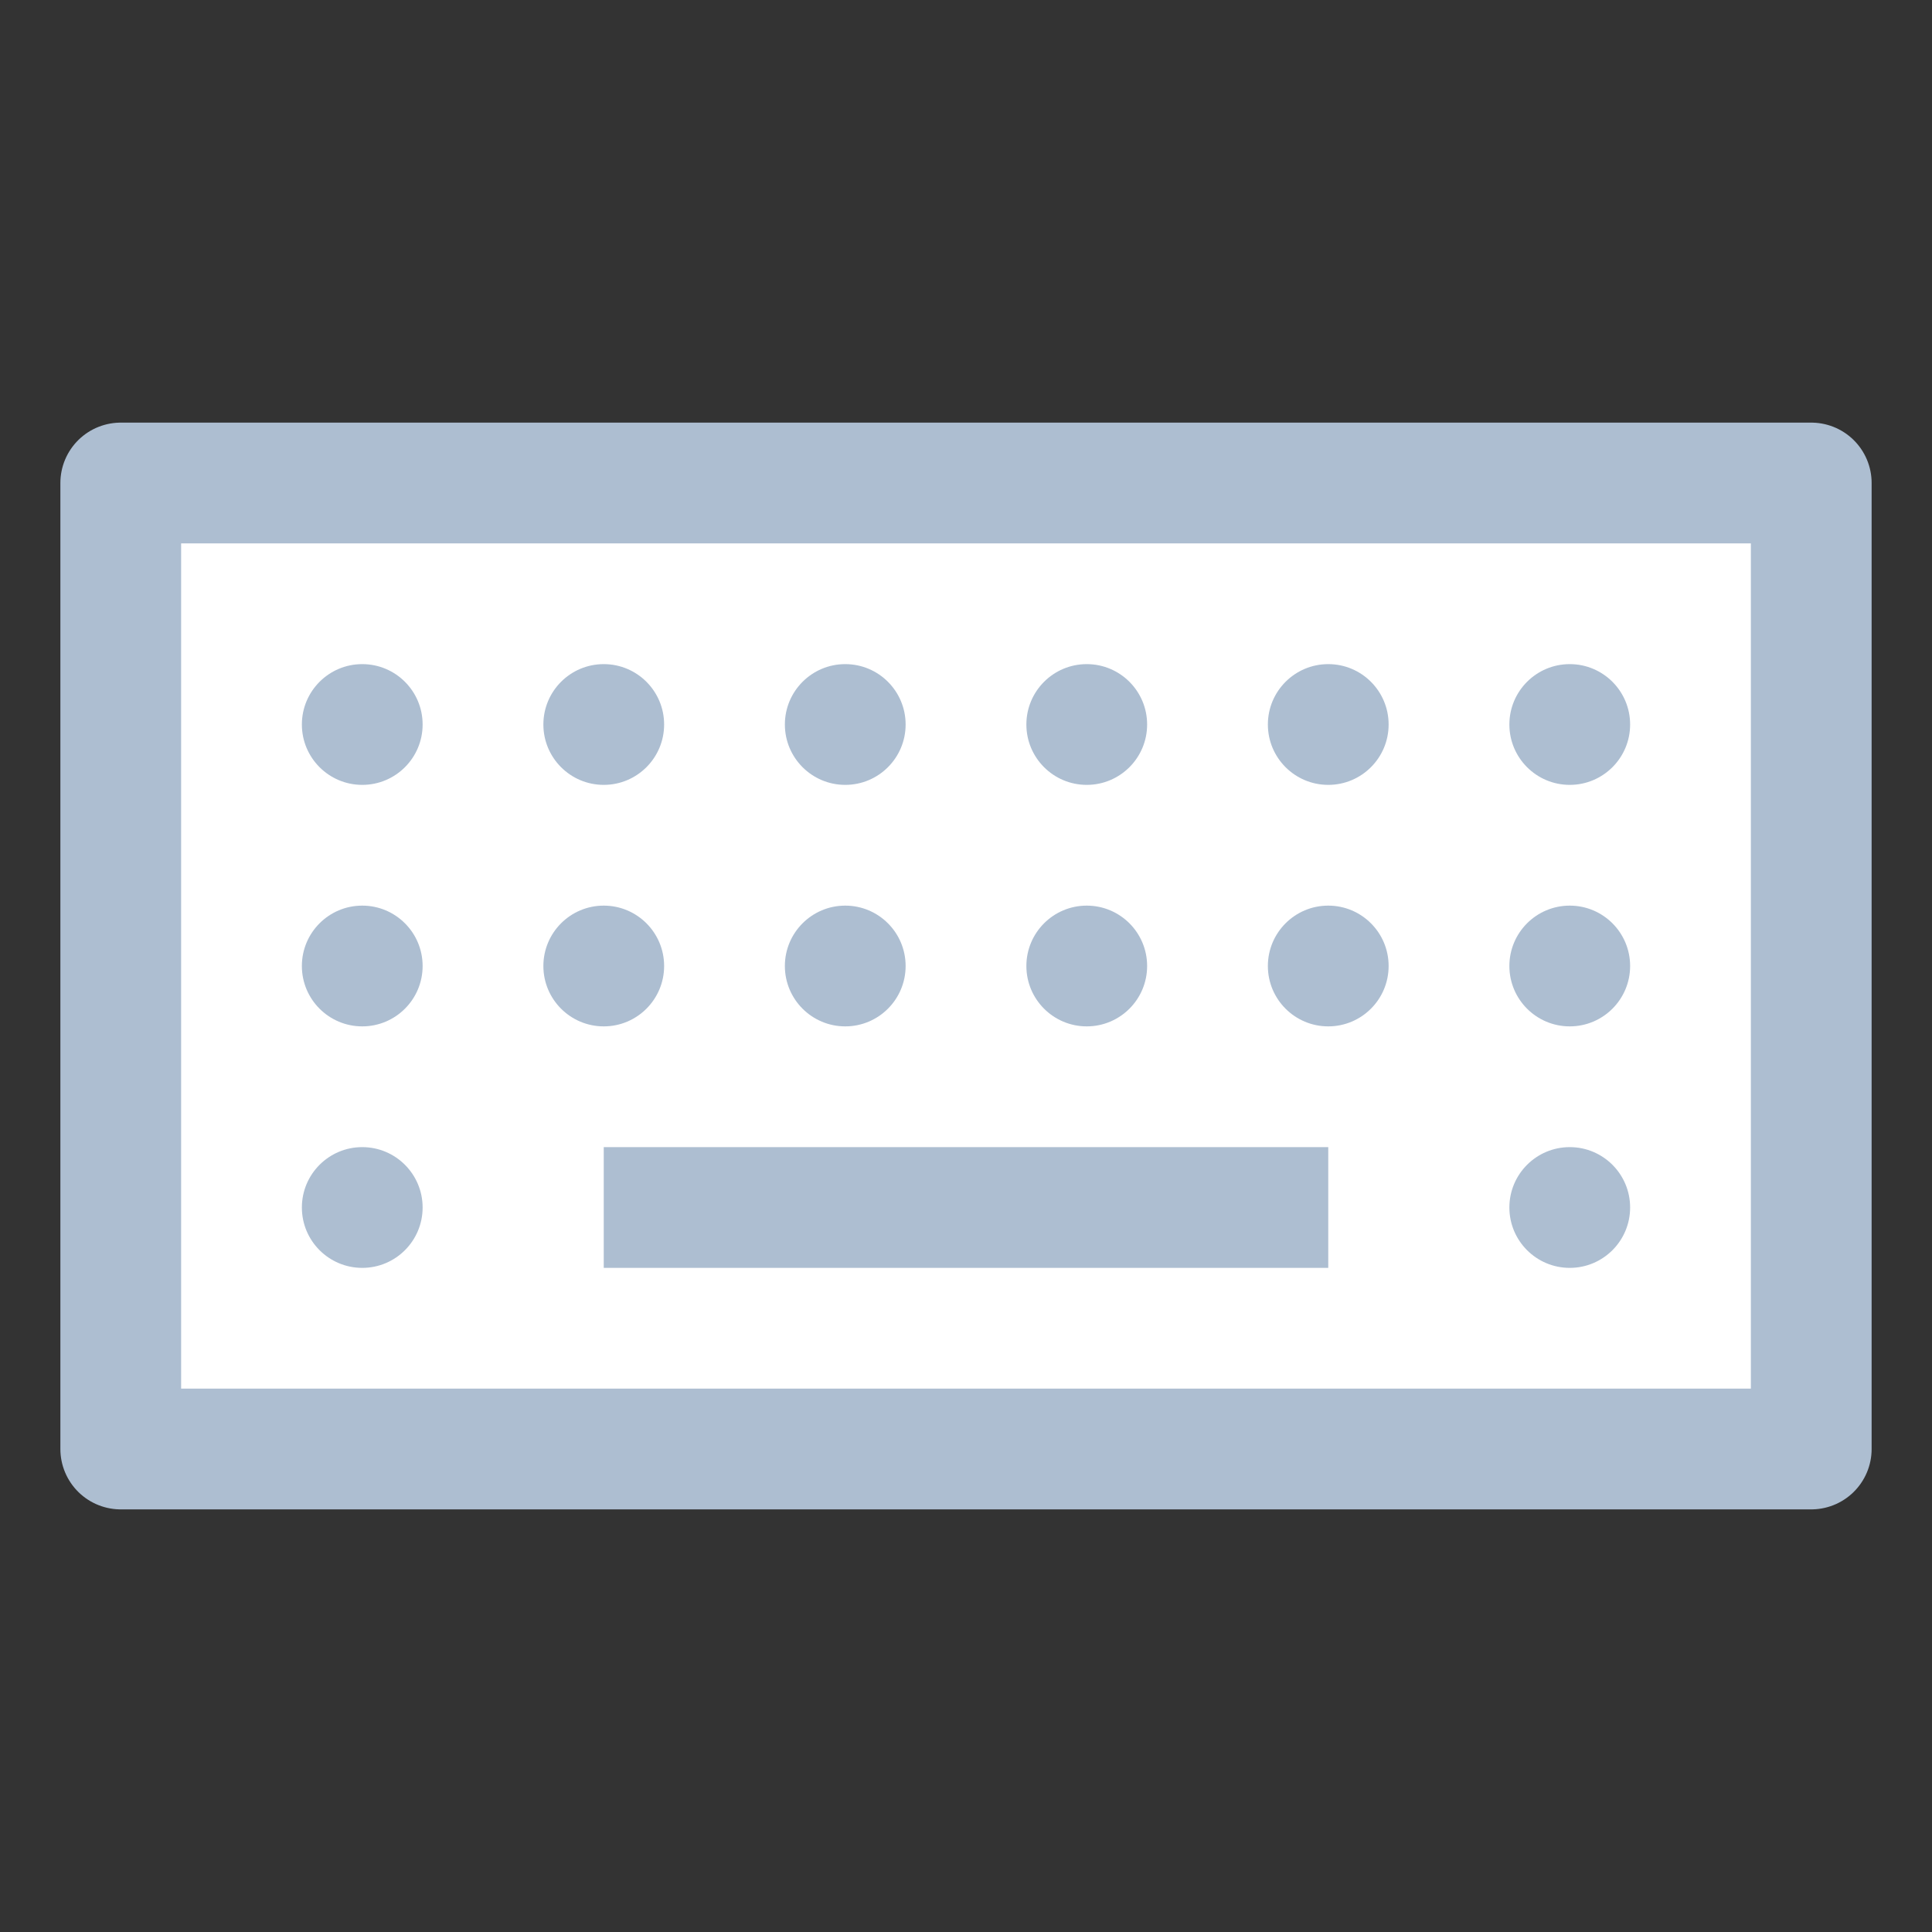 <?xml version="1.0" encoding="UTF-8" standalone="no"?>
<!-- Generator: Adobe Illustrator 16.0.5, SVG Export Plug-In . SVG Version: 6.00 Build 0)  -->

<svg
   xmlns:dc="http://purl.org/dc/elements/1.1/"
   xmlns:cc="http://creativecommons.org/ns#"
   xmlns:rdf="http://www.w3.org/1999/02/22-rdf-syntax-ns#"
   xmlns:svg="http://www.w3.org/2000/svg"
   xmlns="http://www.w3.org/2000/svg"
   xmlns:sodipodi="http://sodipodi.sourceforge.net/DTD/sodipodi-0.dtd"
   xmlns:inkscape="http://www.inkscape.org/namespaces/inkscape"
   version="1.1"
   id="Layer_1"
   x="0px"
   y="0px"
   width="16px"
   height="16px"
   viewBox="0 0 16 16"
   enable-background="new 0 0 16 16"
   xml:space="preserve"
   inkscape:version="0.91 r13725"
   sodipodi:docname="literal.svg"><rect x="0" y="0" width="16" height="16" fill="#333333" stroke="none"/><defs
     id="defs9" /><sodipodi:namedview
     pagecolor="#ffffff"
     bordercolor="#666666"
     borderopacity="1"
     objecttolerance="10"
     gridtolerance="10"
     guidetolerance="10"
     inkscape:pageopacity="0"
     inkscape:pageshadow="2"
     inkscape:window-width="1262"
     inkscape:window-height="795"
     id="namedview7"
     showgrid="true"
     inkscape:zoom="14.75"
     inkscape:cx="9.1864407"
     inkscape:cy="8"
     inkscape:window-x="100"
     inkscape:window-y="11"
     inkscape:window-maximized="0"
     inkscape:current-layer="Layer_1"><inkscape:grid
       type="xygrid"
       id="grid4139" /></sodipodi:namedview><g
     id="g4174"
     transform="translate(4,0)"><rect
       y="4"
       x="-3"
       height="8"
       width="14"
       id="rect4141"
       style="fill:#ffffff;fill-opacity:1;stroke:#adbed1;stroke-width:1;stroke-linecap:round;stroke-linejoin:round;stroke-miterlimit:4;stroke-dasharray:none;stroke-dashoffset:0;stroke-opacity:1" /><path
       inkscape:connector-curvature="0"
       id="path4144"
       d="m 1,10 6,0"
       style="fill:none;fill-rule:evenodd;stroke:#adbed1;stroke-width:1px;stroke-linecap:butt;stroke-linejoin:miter;stroke-opacity:1" /><circle
       r="0.5"
       cy="10"
       cx="-1"
       id="path4146"
       style="fill:#adbed1;fill-opacity:1;stroke:none;stroke-width:1;stroke-linecap:round;stroke-linejoin:round;stroke-miterlimit:4;stroke-dasharray:none;stroke-dashoffset:0;stroke-opacity:1" /><circle
       style="fill:#adbed1;fill-opacity:1;stroke:none;stroke-width:1;stroke-linecap:round;stroke-linejoin:round;stroke-miterlimit:4;stroke-dasharray:none;stroke-dashoffset:0;stroke-opacity:1"
       id="circle4148"
       cx="9"
       cy="10"
       r="0.5" /><circle
       style="fill:#adbed1;fill-opacity:1;stroke:none;stroke-width:1;stroke-linecap:round;stroke-linejoin:round;stroke-miterlimit:4;stroke-dasharray:none;stroke-dashoffset:0;stroke-opacity:1"
       id="circle4150"
       cx="-1"
       cy="8"
       r="0.5" /><circle
       r="0.5"
       cy="8"
       cx="1"
       id="circle4152"
       style="fill:#adbed1;fill-opacity:1;stroke:none;stroke-width:1;stroke-linecap:round;stroke-linejoin:round;stroke-miterlimit:4;stroke-dasharray:none;stroke-dashoffset:0;stroke-opacity:1" /><circle
       style="fill:#adbed1;fill-opacity:1;stroke:none;stroke-width:1;stroke-linecap:round;stroke-linejoin:round;stroke-miterlimit:4;stroke-dasharray:none;stroke-dashoffset:0;stroke-opacity:1"
       id="circle4154"
       cx="3"
       cy="8"
       r="0.5" /><circle
       r="0.5"
       cy="8"
       cx="5"
       id="circle4156"
       style="fill:#adbed1;fill-opacity:1;stroke:none;stroke-width:1;stroke-linecap:round;stroke-linejoin:round;stroke-miterlimit:4;stroke-dasharray:none;stroke-dashoffset:0;stroke-opacity:1" /><circle
       style="fill:#adbed1;fill-opacity:1;stroke:none;stroke-width:1;stroke-linecap:round;stroke-linejoin:round;stroke-miterlimit:4;stroke-dasharray:none;stroke-dashoffset:0;stroke-opacity:1"
       id="circle4158"
       cx="7"
       cy="8"
       r="0.5" /><circle
       r="0.5"
       cy="8"
       cx="9"
       id="circle4160"
       style="fill:#adbed1;fill-opacity:1;stroke:none;stroke-width:1;stroke-linecap:round;stroke-linejoin:round;stroke-miterlimit:4;stroke-dasharray:none;stroke-dashoffset:0;stroke-opacity:1" /><circle
       r="0.5"
       cy="6"
       cx="-1"
       id="circle4162"
       style="fill:#adbed1;fill-opacity:1;stroke:none;stroke-width:1;stroke-linecap:round;stroke-linejoin:round;stroke-miterlimit:4;stroke-dasharray:none;stroke-dashoffset:0;stroke-opacity:1" /><circle
       style="fill:#adbed1;fill-opacity:1;stroke:none;stroke-width:1;stroke-linecap:round;stroke-linejoin:round;stroke-miterlimit:4;stroke-dasharray:none;stroke-dashoffset:0;stroke-opacity:1"
       id="circle4164"
       cx="1"
       cy="6"
       r="0.5" /><circle
       r="0.5"
       cy="6"
       cx="3"
       id="circle4166"
       style="fill:#adbed1;fill-opacity:1;stroke:none;stroke-width:1;stroke-linecap:round;stroke-linejoin:round;stroke-miterlimit:4;stroke-dasharray:none;stroke-dashoffset:0;stroke-opacity:1" /><circle
       style="fill:#adbed1;fill-opacity:1;stroke:none;stroke-width:1;stroke-linecap:round;stroke-linejoin:round;stroke-miterlimit:4;stroke-dasharray:none;stroke-dashoffset:0;stroke-opacity:1"
       id="circle4168"
       cx="5"
       cy="6"
       r="0.5" /><circle
       r="0.5"
       cy="6"
       cx="7"
       id="circle4170"
       style="fill:#adbed1;fill-opacity:1;stroke:none;stroke-width:1;stroke-linecap:round;stroke-linejoin:round;stroke-miterlimit:4;stroke-dasharray:none;stroke-dashoffset:0;stroke-opacity:1" /><circle
       style="fill:#adbed1;fill-opacity:1;stroke:none;stroke-width:1;stroke-linecap:round;stroke-linejoin:round;stroke-miterlimit:4;stroke-dasharray:none;stroke-dashoffset:0;stroke-opacity:1"
       id="circle4172"
       cx="9"
       cy="6"
       r="0.5" /></g></svg>